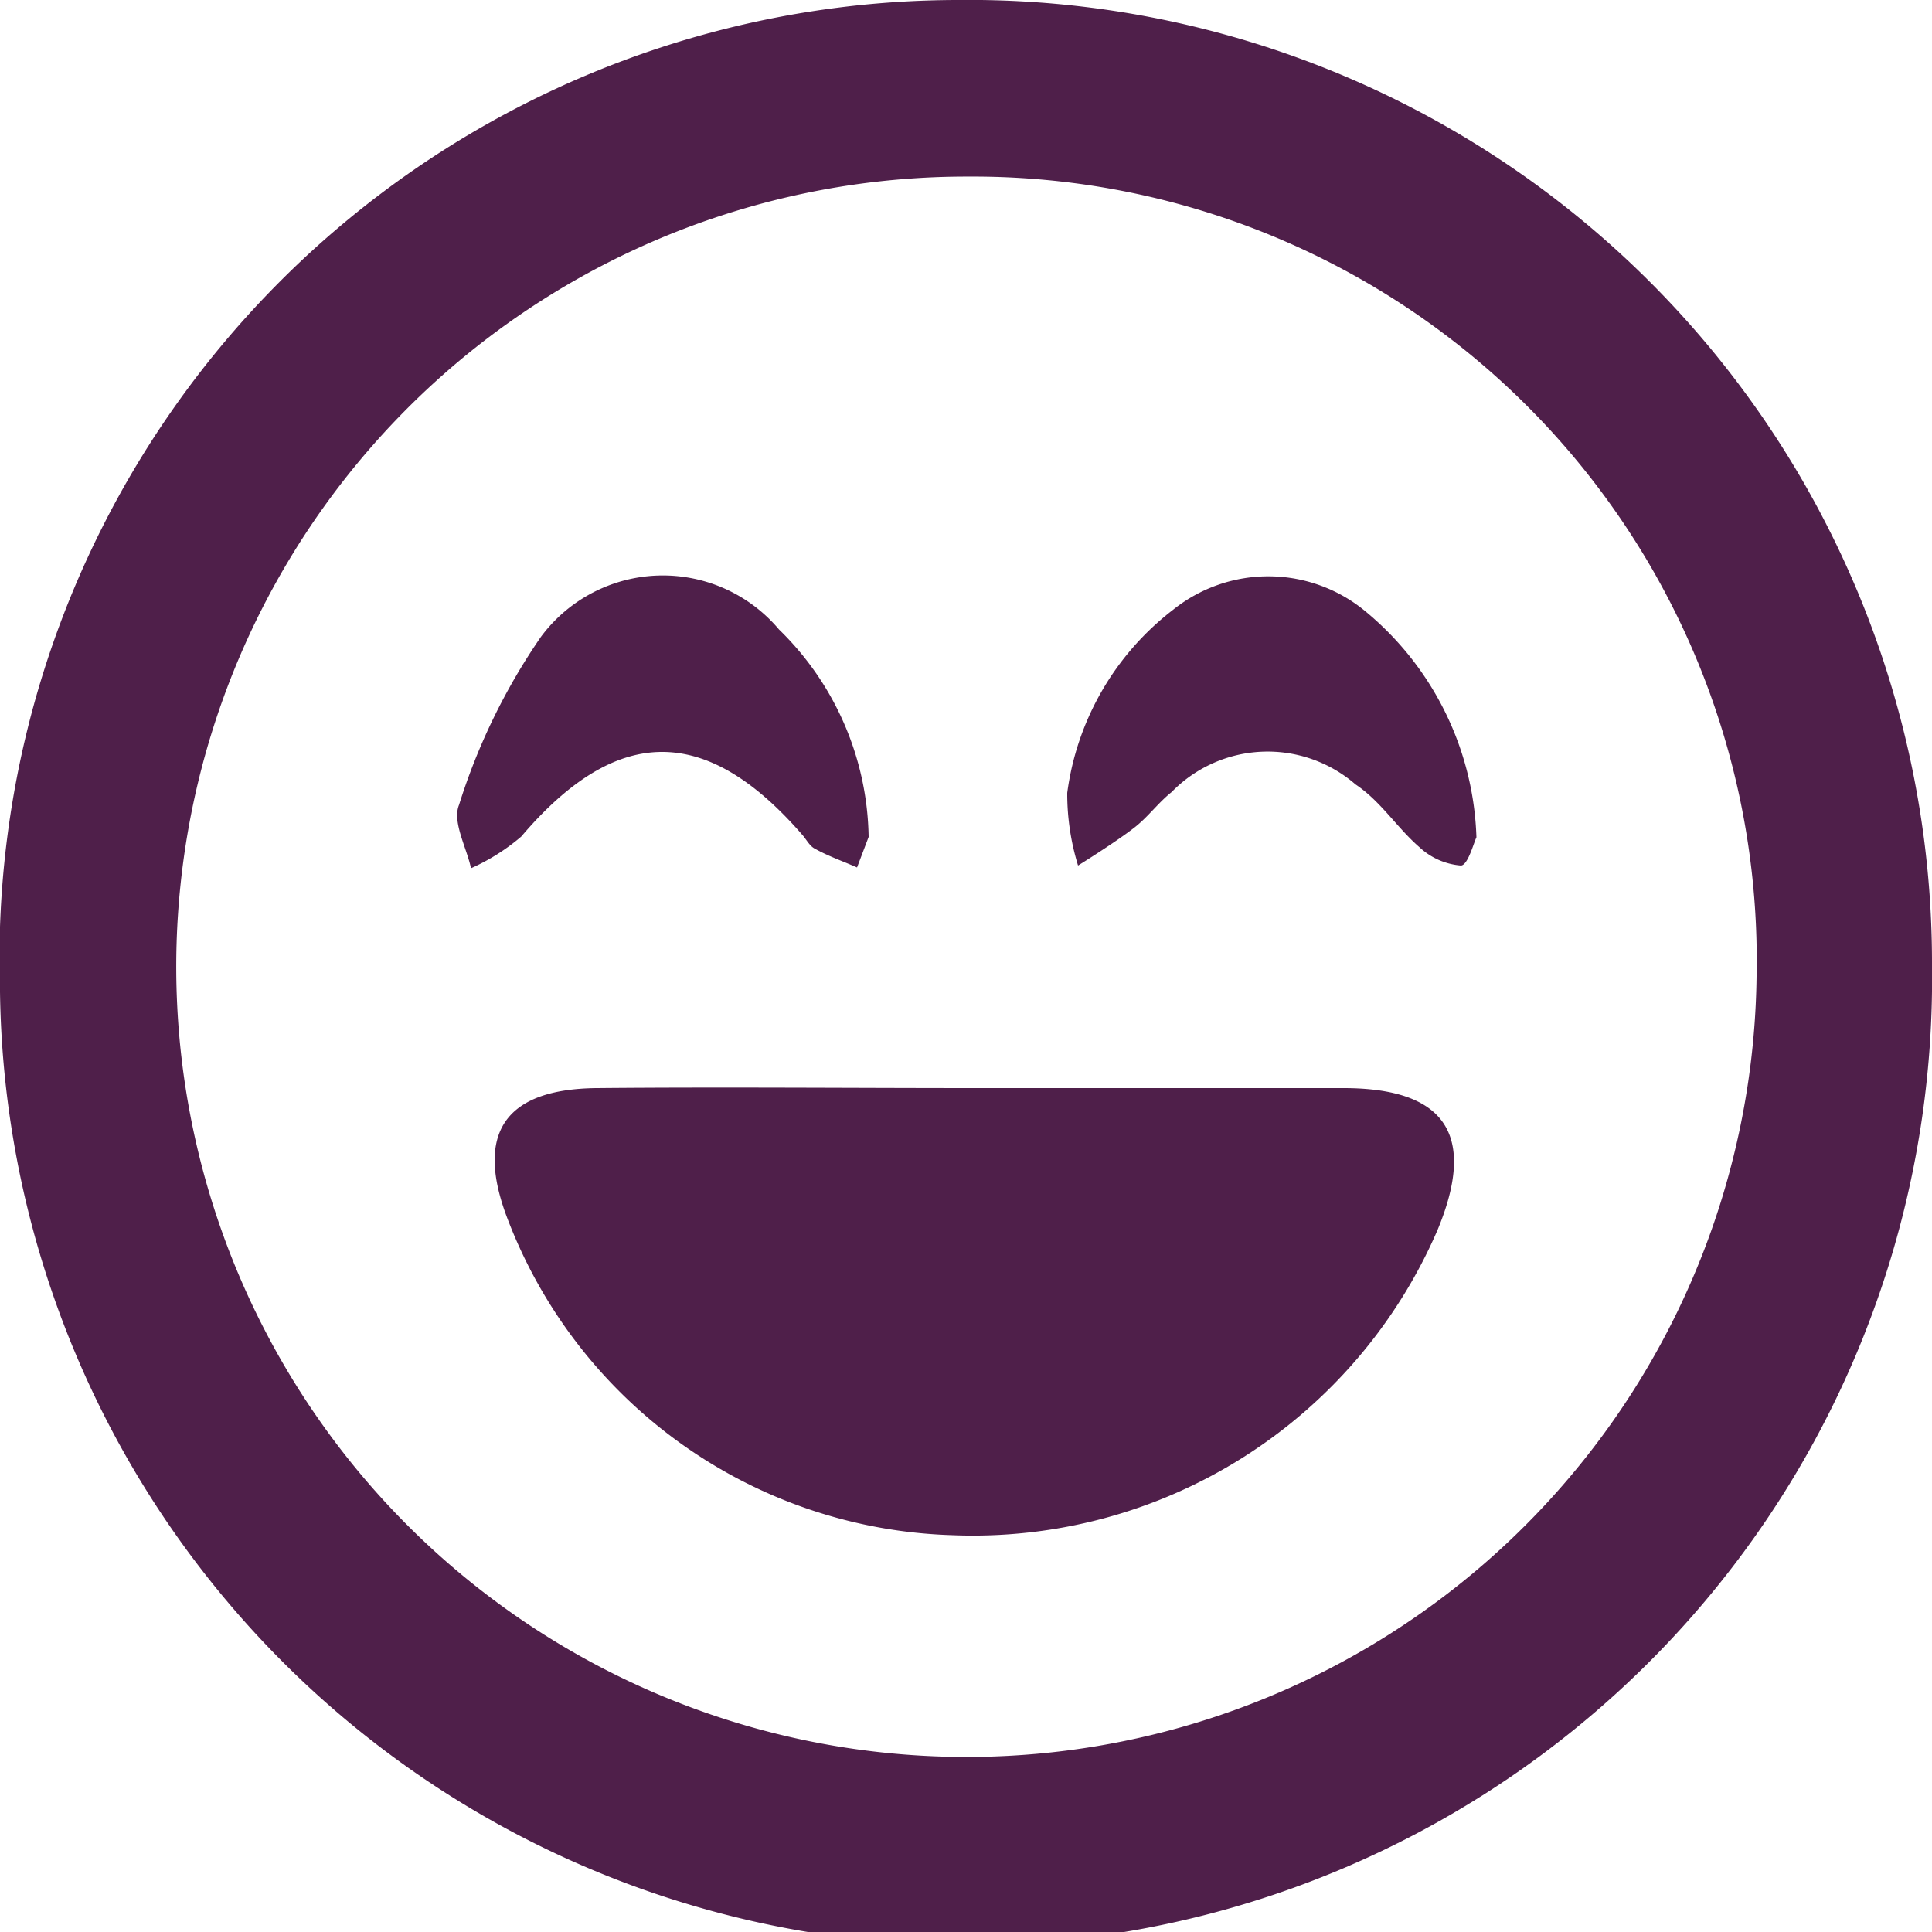 <svg xmlns="http://www.w3.org/2000/svg" viewBox="0 0 50 50"><defs><style>.cls-1{fill:#4f1f4a;}</style></defs><title>Komedi</title><g id="Layer_2" data-name="Layer 2"><g id="Layer_1-2" data-name="Layer 1"><path class="cls-1" d="M50,25a25,25,0,0,1-50,.67A24.83,24.83,0,0,1,24.78,0,24.92,24.92,0,0,1,50,25ZM25.06,4.57a20.45,20.45,0,1,0,20.4,20.69A20.28,20.28,0,0,0,25.06,4.57Z"/><path class="cls-1" d="M25.24,28.16c3.18,0,6.35,0,9.53,0,2.66,0,3.45,1.23,2.43,3.68a13.1,13.1,0,0,1-12.56,7.89,12.73,12.73,0,0,1-11.51-8.2c-.84-2.2-.07-3.35,2.32-3.37C18.71,28.13,22,28.16,25.24,28.16Z"/><path class="cls-1" d="M22.48,21.66l-.3.79c-.36-.16-.74-.29-1.08-.48-.15-.07-.23-.25-.35-.38-2.5-2.87-4.8-2.83-7.26.06a5.32,5.32,0,0,1-1.3.82c-.12-.55-.49-1.2-.31-1.64A16.2,16.2,0,0,1,14,16.48a3.93,3.93,0,0,1,6.16-.19A7.65,7.65,0,0,1,22.48,21.66Z"/><path class="cls-1" d="M38.21,21.67c-.07.14-.22.72-.4.73a1.78,1.78,0,0,1-1.07-.47c-.59-.51-1-1.19-1.66-1.63a3.47,3.47,0,0,0-4.76.2c-.34.27-.6.63-.94.9s-1,.7-1.48,1a6.31,6.31,0,0,1-.28-1.88,7.16,7.16,0,0,1,2.74-4.74,3.94,3.94,0,0,1,5,.06A7.91,7.91,0,0,1,38.21,21.67Z"/></g></g></svg>